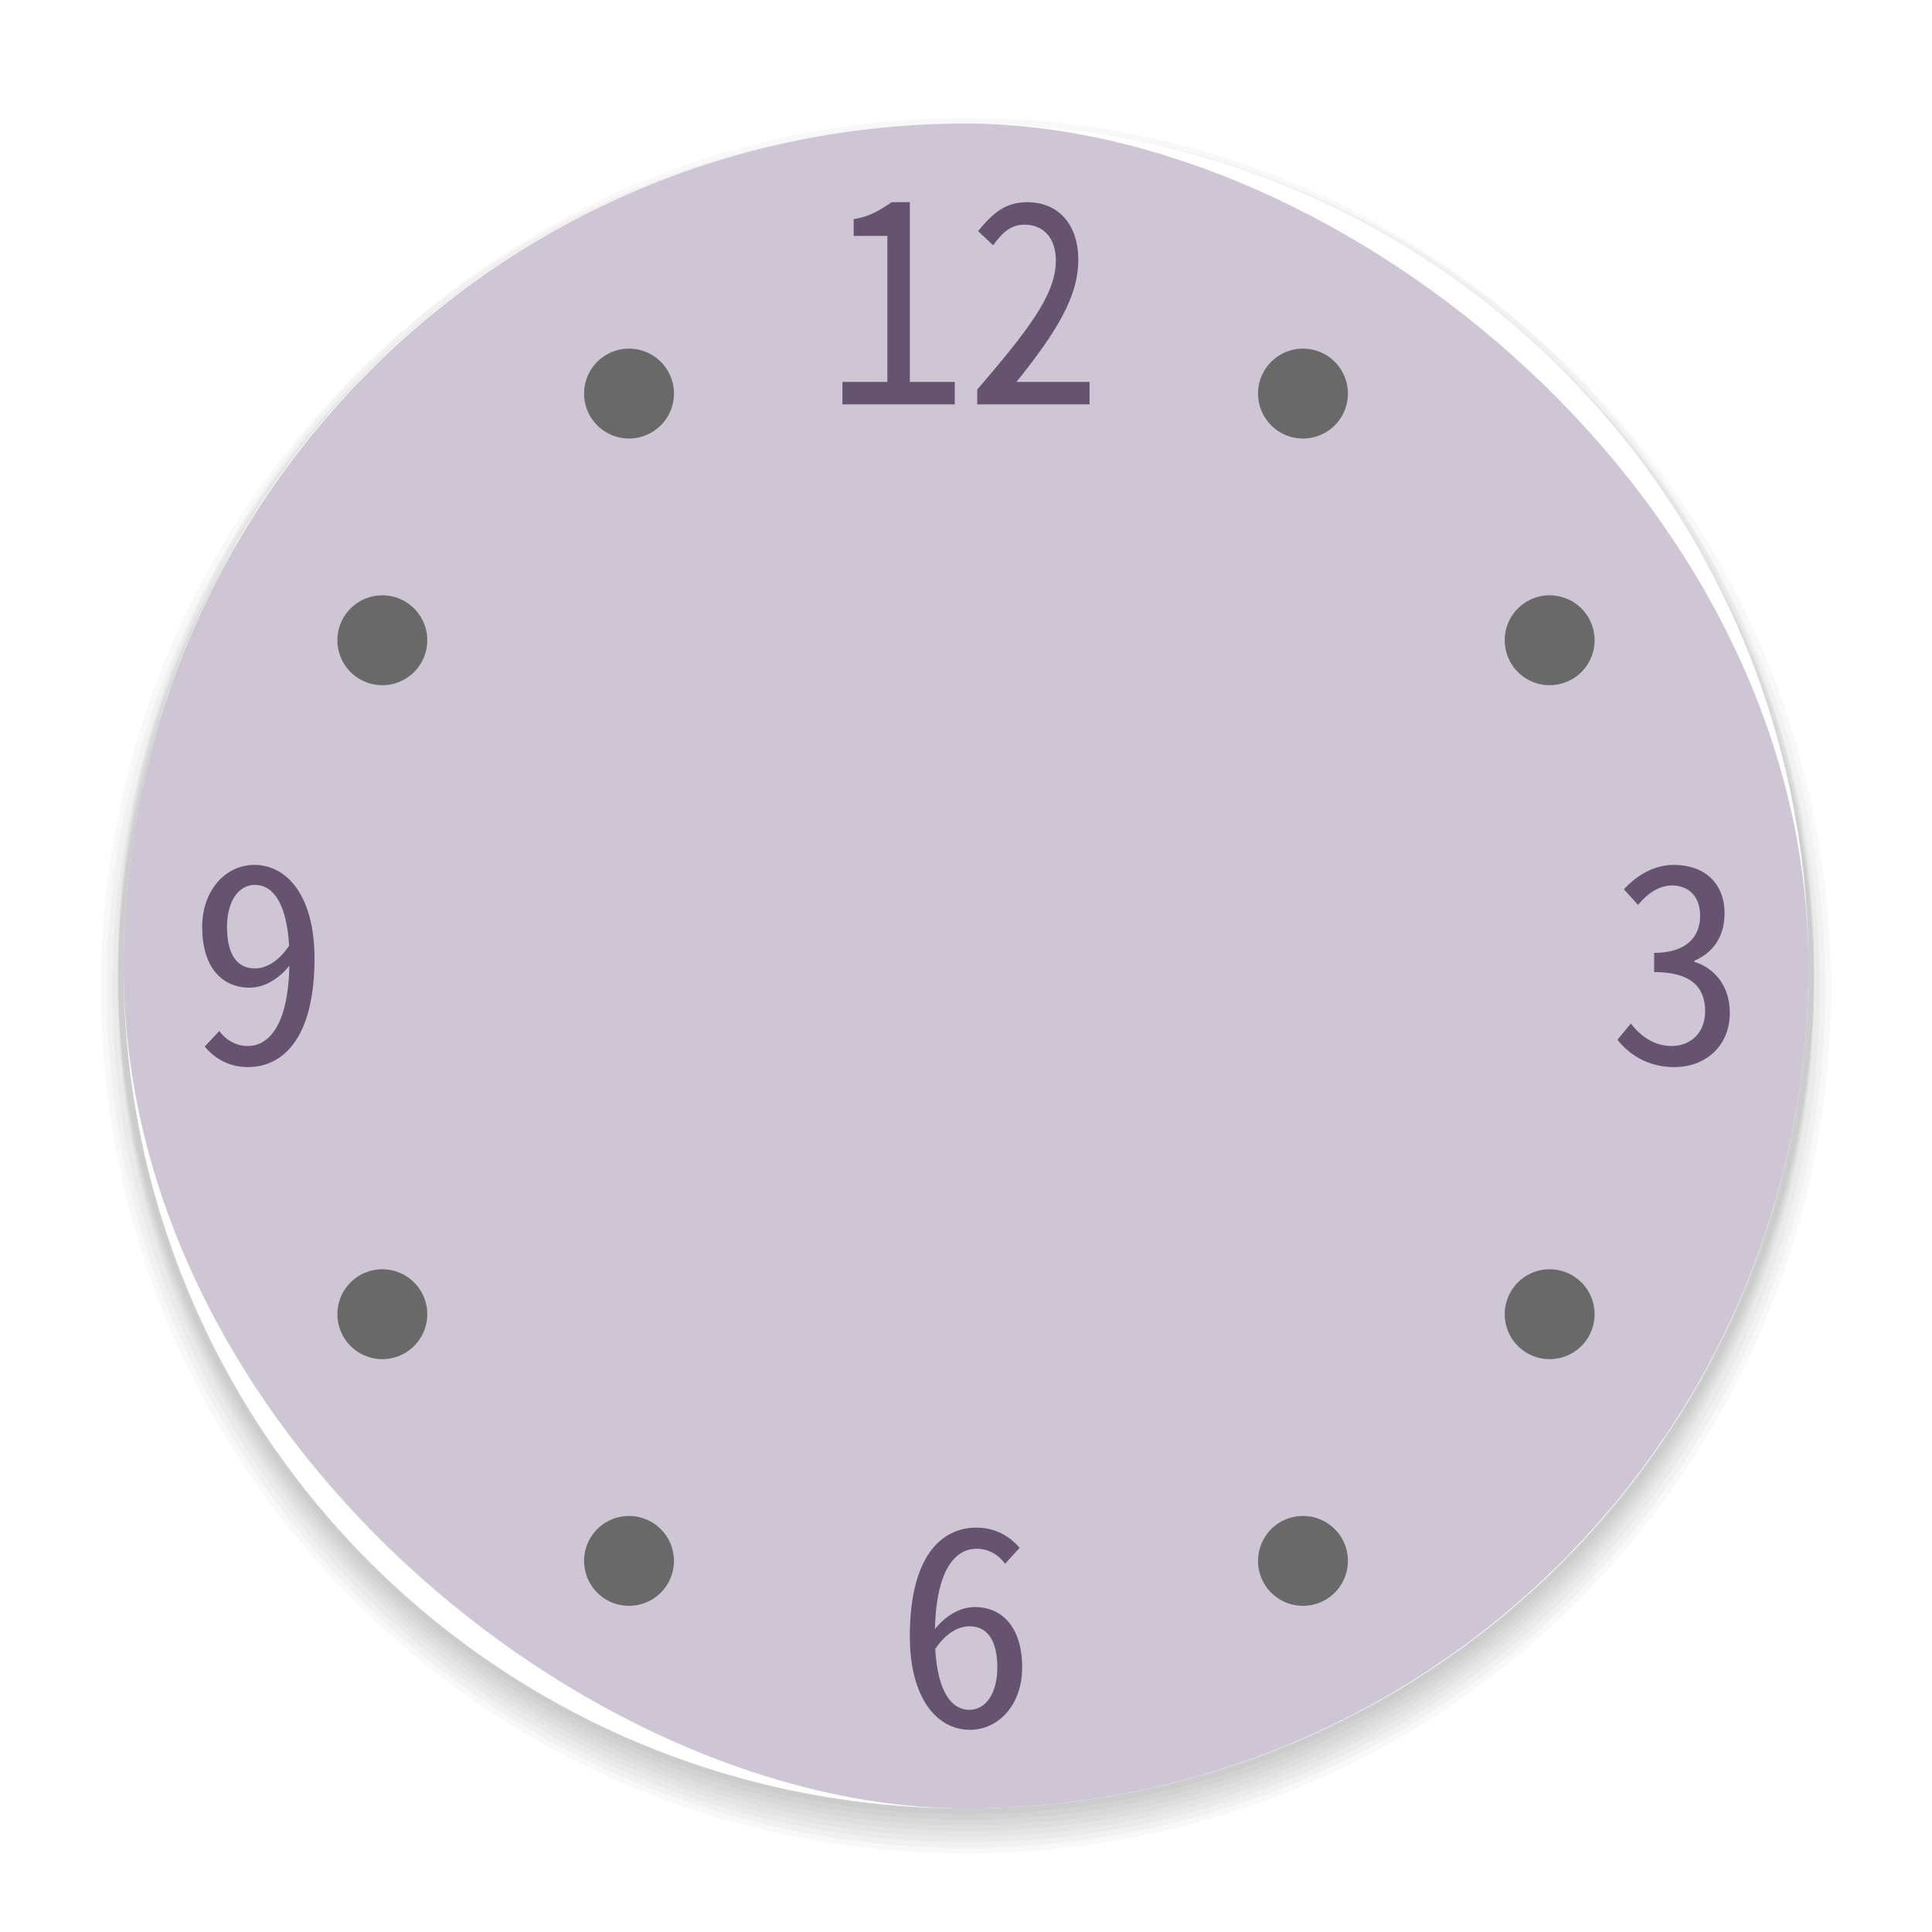 <svg xmlns="http://www.w3.org/2000/svg" id="svg59" width="172" height="172" version="1">
 <g id="ClockFace">
  <rect id="rect19" style="opacity:0.001;stroke-width:0.827" width="172" height="172" x="0" y="0"/>
  <path id="rect21" style="opacity:0.03" d="M 86 11 C 127.55 11 161 44.45 161 86 C 161 127.55 127.55 161 86 161 C 44.45 161 11 127.55 11 86 C 11 44.45 44.45 11 86 11 z M 86 11 C 43.342 11 9 45.342 9 88 C 9 130.658 43.342 165 86 165 C 128.658 165 163 130.658 163 88 C 163 45.342 128.658 11 86 11 z"/>
  <path id="rect23" style="opacity:0.03" d="M 35.357 30.596 C 19.491 44.593 9.5 65.081 9.5 88 C 9.5 130.381 43.619 164.5 86 164.5 C 128.381 164.5 162.5 130.381 162.5 88 C 162.5 65.081 152.509 44.593 136.643 30.596 C 151.625 44.29 161 64.008 161 86 C 161 127.55 127.55 161 86 161 C 44.45 161 11 127.55 11 86 C 11 64.008 20.375 44.29 35.357 30.596 z"/>
  <path id="rect25" style="opacity:0.03" d="M 21.027 48.447 C 14.028 59.956 10 73.49 10 88 C 10 130.104 43.896 164 86 164 C 128.104 164 162 130.104 162 88 C 162 73.49 157.972 59.956 150.973 48.447 C 157.343 59.481 161 72.294 161 86 C 161 127.55 127.55 161 86 161 C 44.45 161 11 127.55 11 86 C 11 72.294 14.658 59.481 21.027 48.447 z"/>
  <path id="rect27" style="opacity:0.03" d="M 13.154 68.076 C 11.434 74.421 10.5 81.096 10.5 88 C 10.5 129.827 44.173 163.5 86 163.5 C 127.827 163.5 161.5 129.827 161.5 88 C 161.5 81.096 160.566 74.421 158.846 68.076 C 160.244 73.818 161 79.816 161 86 C 161 127.55 127.55 161 86 161 C 44.45 161 11 127.55 11 86 C 11 79.816 11.756 73.818 13.154 68.076 z"/>
  <path id="rect29" style="opacity:0.03" d="M 15.23 61.07 C 12.176 69.29 10.5 78.191 10.5 87.5 C 10.5 129.327 44.173 163 86 163 C 127.827 163 161.5 129.327 161.5 87.5 C 161.5 78.191 159.824 69.29 156.77 61.07 C 159.5 68.865 161 77.25 161 86 C 161 127.55 127.55 161 86 161 C 44.45 161 11 127.55 11 86 C 11 77.25 12.5 68.865 15.23 61.07 z"/>
  <path id="rect31" style="opacity:0.03" d="M 21.428 47.75 C 14.49 59.174 10.5 72.604 10.5 87 C 10.5 128.827 44.173 162.5 86 162.5 C 127.827 162.5 161.5 128.827 161.5 87 C 161.5 72.604 157.51 59.174 150.572 47.75 C 157.193 58.938 161 72.005 161 86 C 161 127.55 127.55 161 86 161 C 44.45 161 11 127.55 11 86 C 11 72.005 14.807 58.938 21.428 47.75 z"/>
  <path id="rect33" style="opacity:0.03" d="M 82.104 11.098 C 42.101 13.112 10.5 45.98 10.5 86.5 C 10.5 128.327 44.173 162 86 162 C 127.827 162 161.5 128.327 161.5 86.5 C 161.5 45.972 129.885 13.1 89.871 11.098 C 129.608 13.099 161 45.748 161 86 C 161 127.55 127.55 161 86 161 C 44.45 161 11 127.55 11 86 C 11 45.748 42.392 13.099 82.129 11.098 C 82.121 11.098 82.112 11.097 82.104 11.098 z"/>
  <path id="rect35" style="opacity:0.03" d="M 86 10.5 C 44.173 10.5 10.5 44.173 10.5 86 C 10.5 127.827 44.173 161.5 86 161.5 C 127.827 161.5 161.5 127.827 161.5 86 C 161.5 44.173 127.827 10.5 86 10.5 z M 86 11 C 127.55 11 161 44.45 161 86 C 161 127.55 127.55 161 86 161 C 44.45 161 11 127.55 11 86 C 11 44.45 44.45 11 86 11 z"/>
  <rect id="rect37" style="fill:#ccc4d2;opacity:0.95" width="150" height="150" x="-161" y="-161" rx="75" ry="75" transform="matrix(0,-1,-1,0,0,0)"/>
  <path id="path39" style="fill:#655370" d="M 79.396,18 C 78.453,18.605 77.565,19.26 76,19.512 V 21 h 3 v 13 h -4 v 2 H 85 V 34 H 81 V 18 Z m 12.064,0 c -2.025,0 -3.116,1.039 -4.385,2.574 l 1.342,1.264 C 89.199,20.748 89.974,20 91.193,20 92.974,20 94,21.268 94,23.199 c 0,3.095 -2.584,6.314 -7,11.488 V 36 H 97 V 34 H 90.5 C 94.037,29.568 95.998,26.443 95.998,23.125 95.998,20.03 94.266,18 91.461,18 Z M 22.645,77 C 20.132,77 18,79.196 18,82.537 c 0,3.561 1.751,5.391 4.213,5.391 1.345,0 2.588,-0.78 3.553,-1.951 -0.127,5.366 -1.852,7.145 -3.73,7.145 -0.964,0 -1.903,-0.486 -2.512,-1.34 l -1.295,1.389 C 19.091,94.219 20.385,95 22.061,95 25.259,95 28,92.341 28,85.316 28,79.853 25.614,77 22.645,77 Z m 126.367,0 c -1.753,0 -3.258,0.902 -4.443,2.17 l 1.26,1.391 c 0.864,-1.049 1.901,-1.73 3.012,-1.73 1.531,0 2.518,1 2.518,2.707 0,1.78 -1.135,3.293 -4.098,3.293 v 1.707 c 3.284,0 4.543,1.34 4.543,3.486 0,1.976 -1.334,3.098 -2.988,3.098 -1.556,0 -2.765,-0.878 -3.629,-2 L 144,92.561 C 144.988,93.829 146.643,95 149.062,95 151.803,95 154,93.171 154,90.146 c 0,-2.463 -1.481,-4.024 -3.16,-4.512 v -0.098 c 1.58,-0.683 2.691,-2.05 2.691,-4.221 C 153.531,78.585 151.703,77 149.012,77 Z M 22.695,78.781 c 1.726,0 2.842,1.853 3.045,5.414 -1.015,1.512 -2.157,2.023 -3.045,2.023 -1.599,0 -2.486,-1.267 -2.486,-3.682 0,-2.293 1.014,-3.756 2.486,-3.756 z M 86.939,136 C 83.741,136 81,138.635 81,145.684 81,151.147 83.386,154 86.355,154 88.868,154 91,151.804 91,148.463 c 0,-3.561 -1.751,-5.391 -4.213,-5.391 -1.345,0 -2.588,0.78 -3.553,1.951 0.127,-5.366 1.852,-7.145 3.73,-7.145 0.964,0 1.903,0.486 2.512,1.34 l 1.295,-1.414 C 89.909,136.78 88.615,136 86.939,136 Z m -0.635,8.781 c 1.599,0 2.486,1.267 2.486,3.682 0,2.268 -1.014,3.756 -2.486,3.756 -1.726,0 -2.842,-1.853 -3.045,-5.414 1.015,-1.512 2.157,-2.023 3.045,-2.023 z"/>
  <path id="path41" style="fill:#696969" d="M 55.906,31.039 A 4,4 0 0 0 54,31.574 4,4 0 0 0 52.535,37.039 4,4 0 0 0 58,38.502 a 4,4 0 0 0 1.465,-5.463 4,4 0 0 0 -3.559,-2 z m 60.188,0 a 4,4 0 0 0 -3.559,2 A 4,4 0 0 0 114,38.502 4,4 0 0 0 119.465,37.039 4,4 0 0 0 118,31.574 4,4 0 0 0 116.094,31.039 Z M 34.133,53 A 4,4 0 0 0 33.85,53.004 4,4 0 0 0 30.574,55 4,4 0 0 0 32.039,60.465 4,4 0 0 0 37.502,59 4,4 0 0 0 36.039,53.535 4,4 0 0 0 34.133,53 Z M 138.15,53.004 A 4,4 0 0 0 135.961,53.535 4,4 0 0 0 134.498,59 4,4 0 0 0 139.961,60.465 4,4 0 0 0 141.426,55 4,4 0 0 0 138.15,53.004 Z M 138.055,113 a 4,4 0 0 0 -0.281,0.004 4,4 0 0 0 -3.275,1.996 4,4 0 0 0 1.463,5.465 A 4,4 0 0 0 141.426,119 4,4 0 0 0 139.961,113.535 4,4 0 0 0 138.055,113 Z m -103.828,0.004 a 4,4 0 0 0 -2.188,0.531 A 4,4 0 0 0 30.574,119 4,4 0 0 0 36.039,120.465 4,4 0 0 0 37.502,115 4,4 0 0 0 34.227,113.004 Z M 56.094,134.963 A 4,4 0 0 0 52.535,136.961 4,4 0 0 0 54,142.426 4,4 0 0 0 59.465,140.961 4,4 0 0 0 58,135.498 4,4 0 0 0 56.094,134.963 Z m 59.812,0 A 4,4 0 0 0 114,135.498 a 4,4 0 0 0 -1.465,5.463 4,4 0 0 0 5.465,1.465 4,4 0 0 0 1.465,-5.465 4,4 0 0 0 -3.559,-1.998 z"/>
 </g>
 <g id="SecondHand">
  <rect id="rect8" style="opacity:0.001;stroke-width:1.028" width="22" height="96" x="233" y="76"/>
  <path id="path10" style="fill:#ff9800" d="m 245,83 v 79 c 0,0 0,4.2e-4 -1,4.2e-4 -1,0 -1,4.2e-4 -1,4.2e-4 V 83 Z"/>
  <circle id="circle848" style="fill:none;stroke-width:2;stroke:#000000;stroke-opacity:1;stroke-miterlimit:4;stroke-dasharray:none;opacity:0.05" cx="244" cy="87" r="10"/>
  <circle id="circle846" style="fill:none;stroke-width:1;stroke:#000000;stroke-opacity:1;stroke-miterlimit:4;stroke-dasharray:none;opacity:0.05" cx="244" cy="87" r="10"/>
  <circle id="circle16" style="fill:#4f4f4f;stroke-width:1.111" cx="244" cy="87" r="10"/>
 </g>
 <g id="MinuteHand" transform="translate(-35,-36)">
  <rect id="rect52" style="opacity:0.05;fill:none;stroke:#000000;stroke-width:2;stroke-linecap:round;stroke-linejoin:bevel" width="6" height="94" x="241" y="113" rx="3" ry="3"/>
  <rect id="rect54" style="opacity:0.05;fill:none;stroke:#000000;stroke-linecap:round;stroke-linejoin:bevel" width="6" height="94" x="241" y="113" rx="3" ry="3"/>
  <rect id="rect56" style="fill:#655370" width="6" height="94" x="241" y="113" rx="3" ry="3"/>
 </g>
 <g id="HourHand">
  <rect id="rect872" style="opacity:0.001;fill:#000000;fill-opacity:1;stroke:none;stroke-width:0.727;stroke-linecap:round;stroke-linejoin:round;stroke-miterlimit:4;stroke-dasharray:none;stroke-opacity:1" width="10" height="96" x="176" y="76"/>
  <path id="path917" style="fill:none;stroke:#000000;stroke-opacity:1;opacity:0.05" d="m 181,77 c -2.209,0 -4,1.791 -4,4 V 127 v 1 c 0,2.216 1.784,4 4,4 2.216,0 4,-1.784 4,-4 v -1 -46 c 0,-2.209 -1.791,-4 -4,-4 z"/>
  <path id="path919" style="fill:none;stroke:#000000;stroke-opacity:1;opacity:0.05;stroke-width:2;stroke-miterlimit:4;stroke-dasharray:none" d="m 181,77 c -2.209,0 -4,1.791 -4,4 V 127 v 1 c 0,2.216 1.784,4 4,4 2.216,0 4,-1.784 4,-4 v -1 -46 c 0,-2.209 -1.791,-4 -4,-4 z"/>
  <path id="HourHand2" style="fill:#655370" d="m 181,77 c -2.209,0 -4,1.791 -4,4 V 127 v 1 c 0,2.216 1.784,4 4,4 2.216,0 4,-1.784 4,-4 v -1 -46 c 0,-2.209 -1.791,-4 -4,-4 z"/>
 </g>
</svg>
